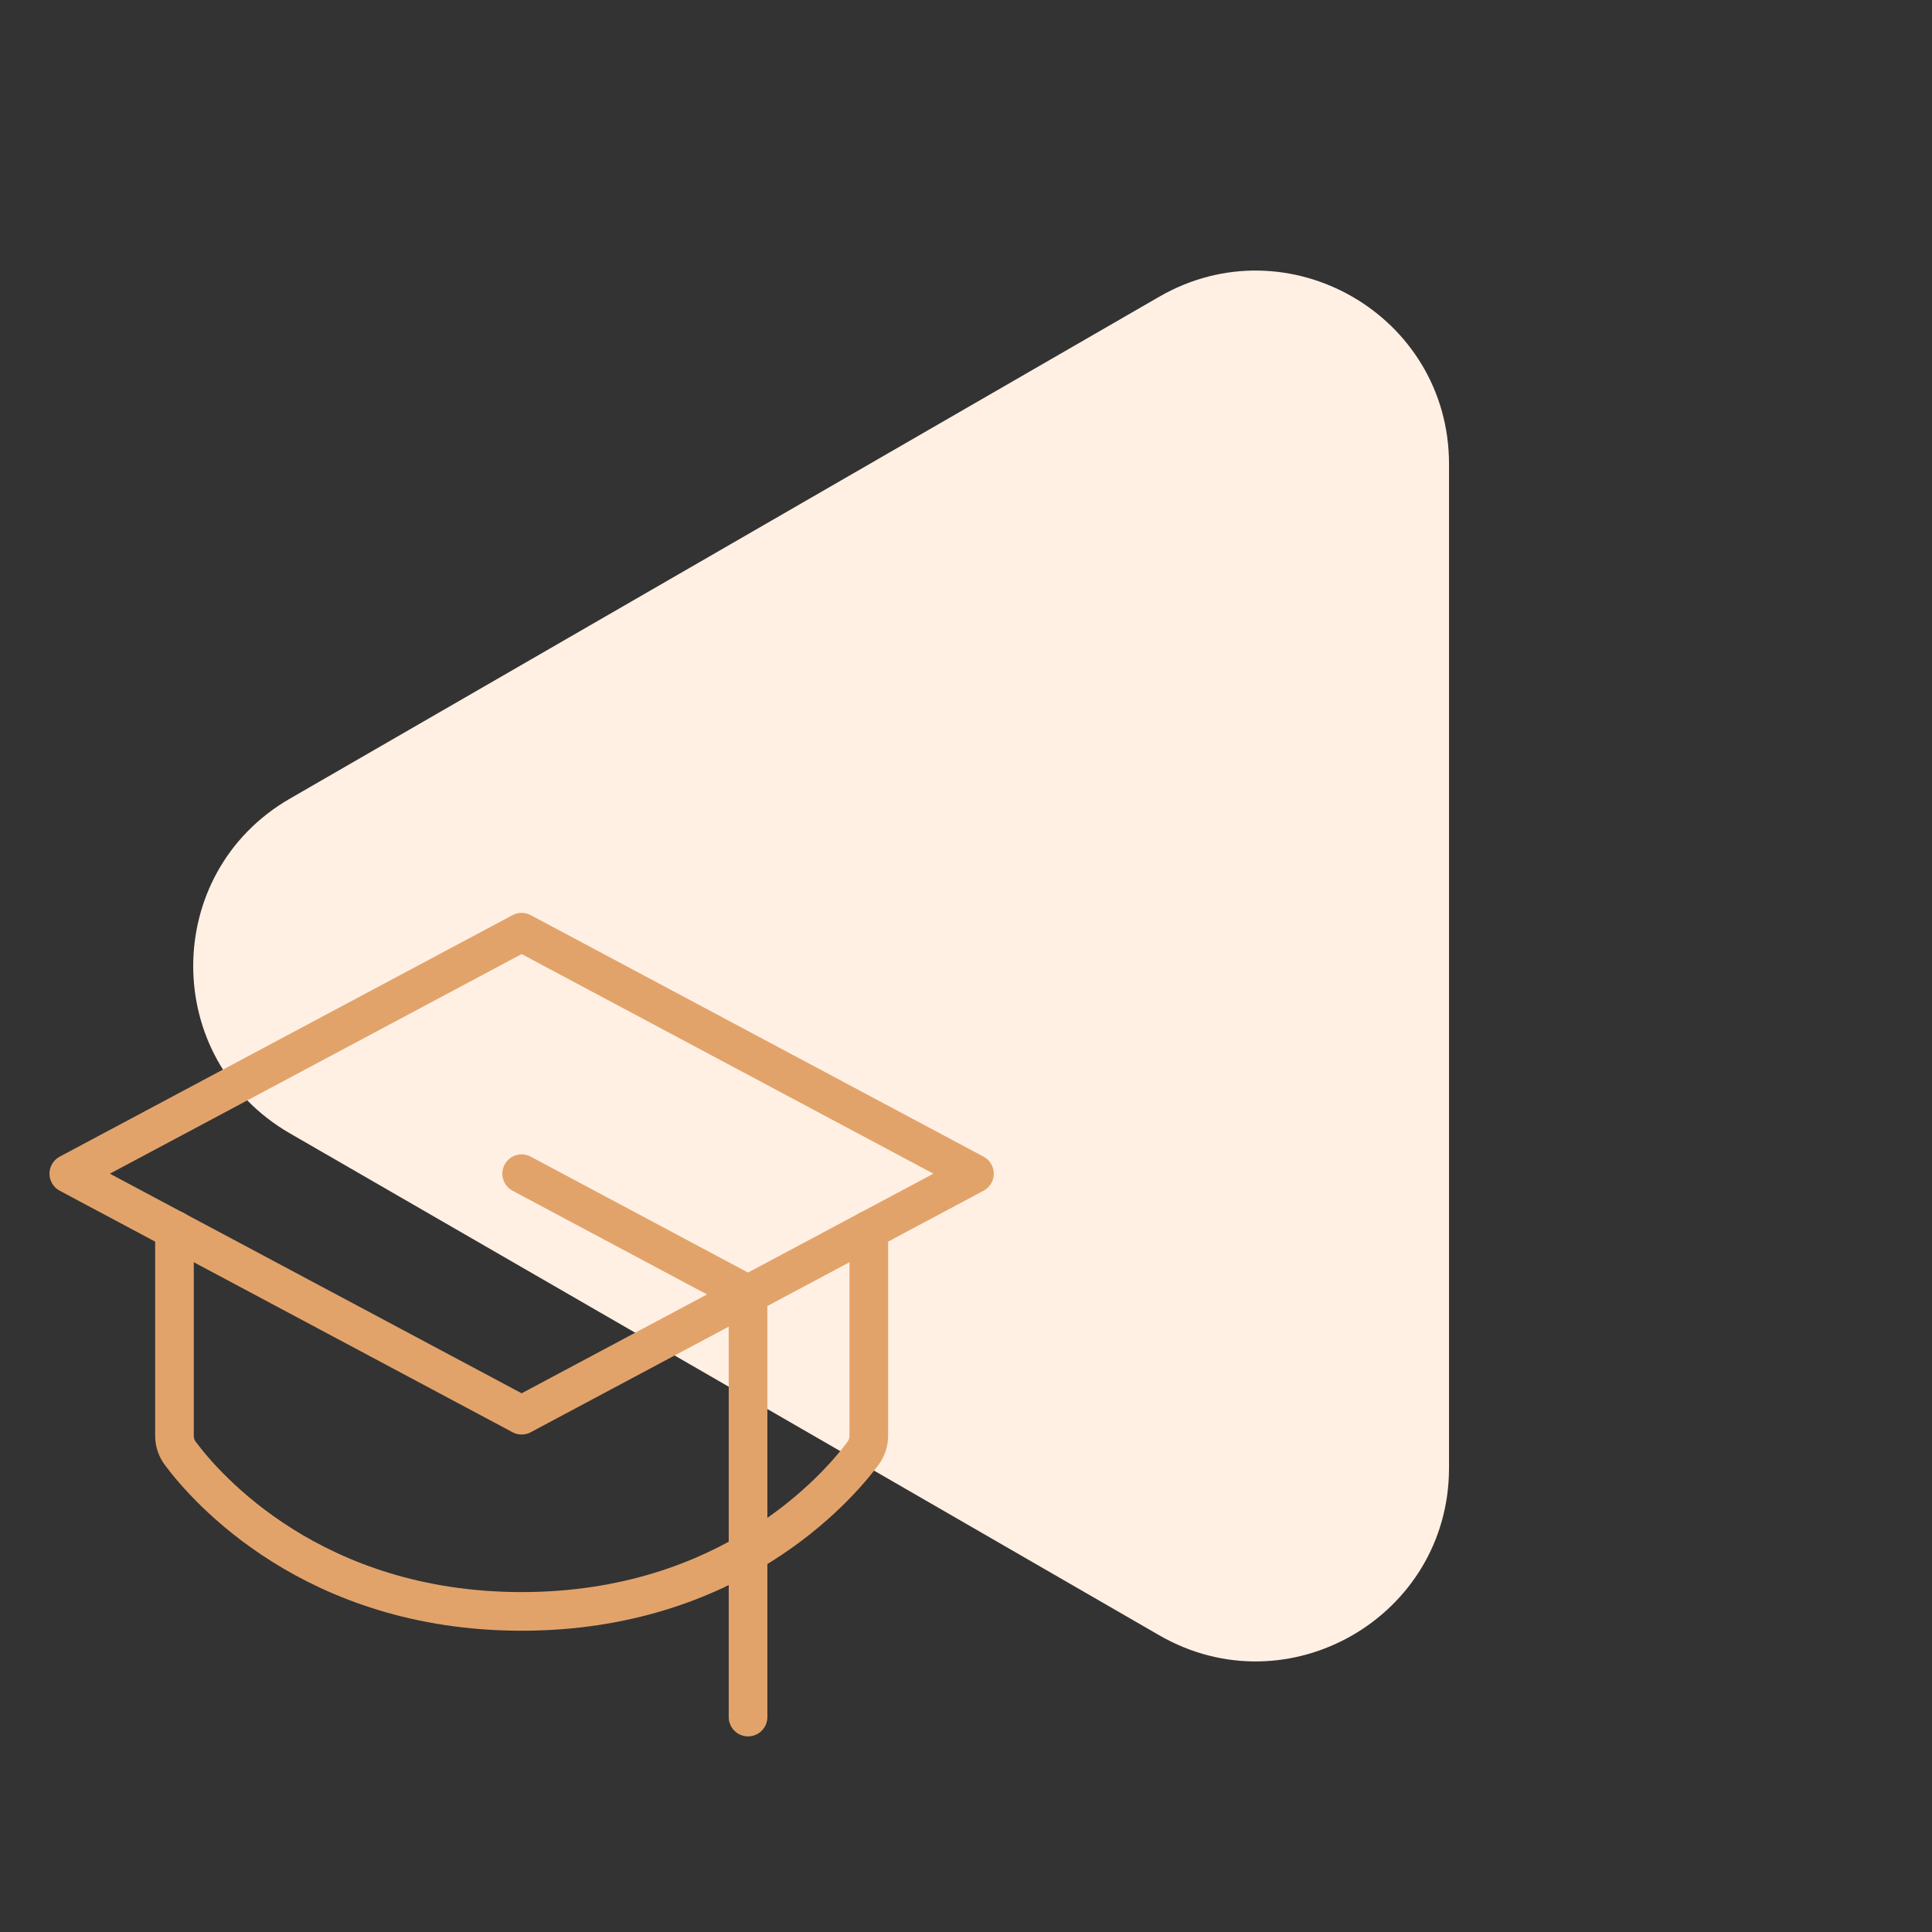 <svg width="100" height="100" viewBox="0 0 100 100" fill="none" xmlns="http://www.w3.org/2000/svg">
<rect x="0" y="0" width="100" height="100" fill="#333333" stroke="none"/>
<path d="M15.001 58.66C8.334 54.811 8.334 45.189 15.001 41.34L60.001 15.359C66.667 11.51 75.001 16.321 75.001 24.019V75.981C75.001 83.679 66.667 88.49 60.001 84.641L15.001 58.66Z" fill="#FFF0E3"/>
<path d="M3.562 60.75L27 48.25L50.438 60.75L27 73.25L3.562 60.75Z" stroke="#E2A36B" stroke-width="2" stroke-linecap="round" stroke-linejoin="round"/>
<path d="M38.719 88.875V67L27 60.75" stroke="#E2A36B" stroke-width="2" stroke-linecap="round" stroke-linejoin="round"/>
<path d="M44.969 63.66V74.324C44.967 74.656 44.858 74.978 44.656 75.242C43.348 77 37.801 83.406 27 83.406C16.199 83.406 10.652 77 9.344 75.242C9.142 74.978 9.033 74.656 9.031 74.324V63.66" stroke="#E2A36B" stroke-width="2" stroke-linecap="round" stroke-linejoin="round"/>
</svg>
